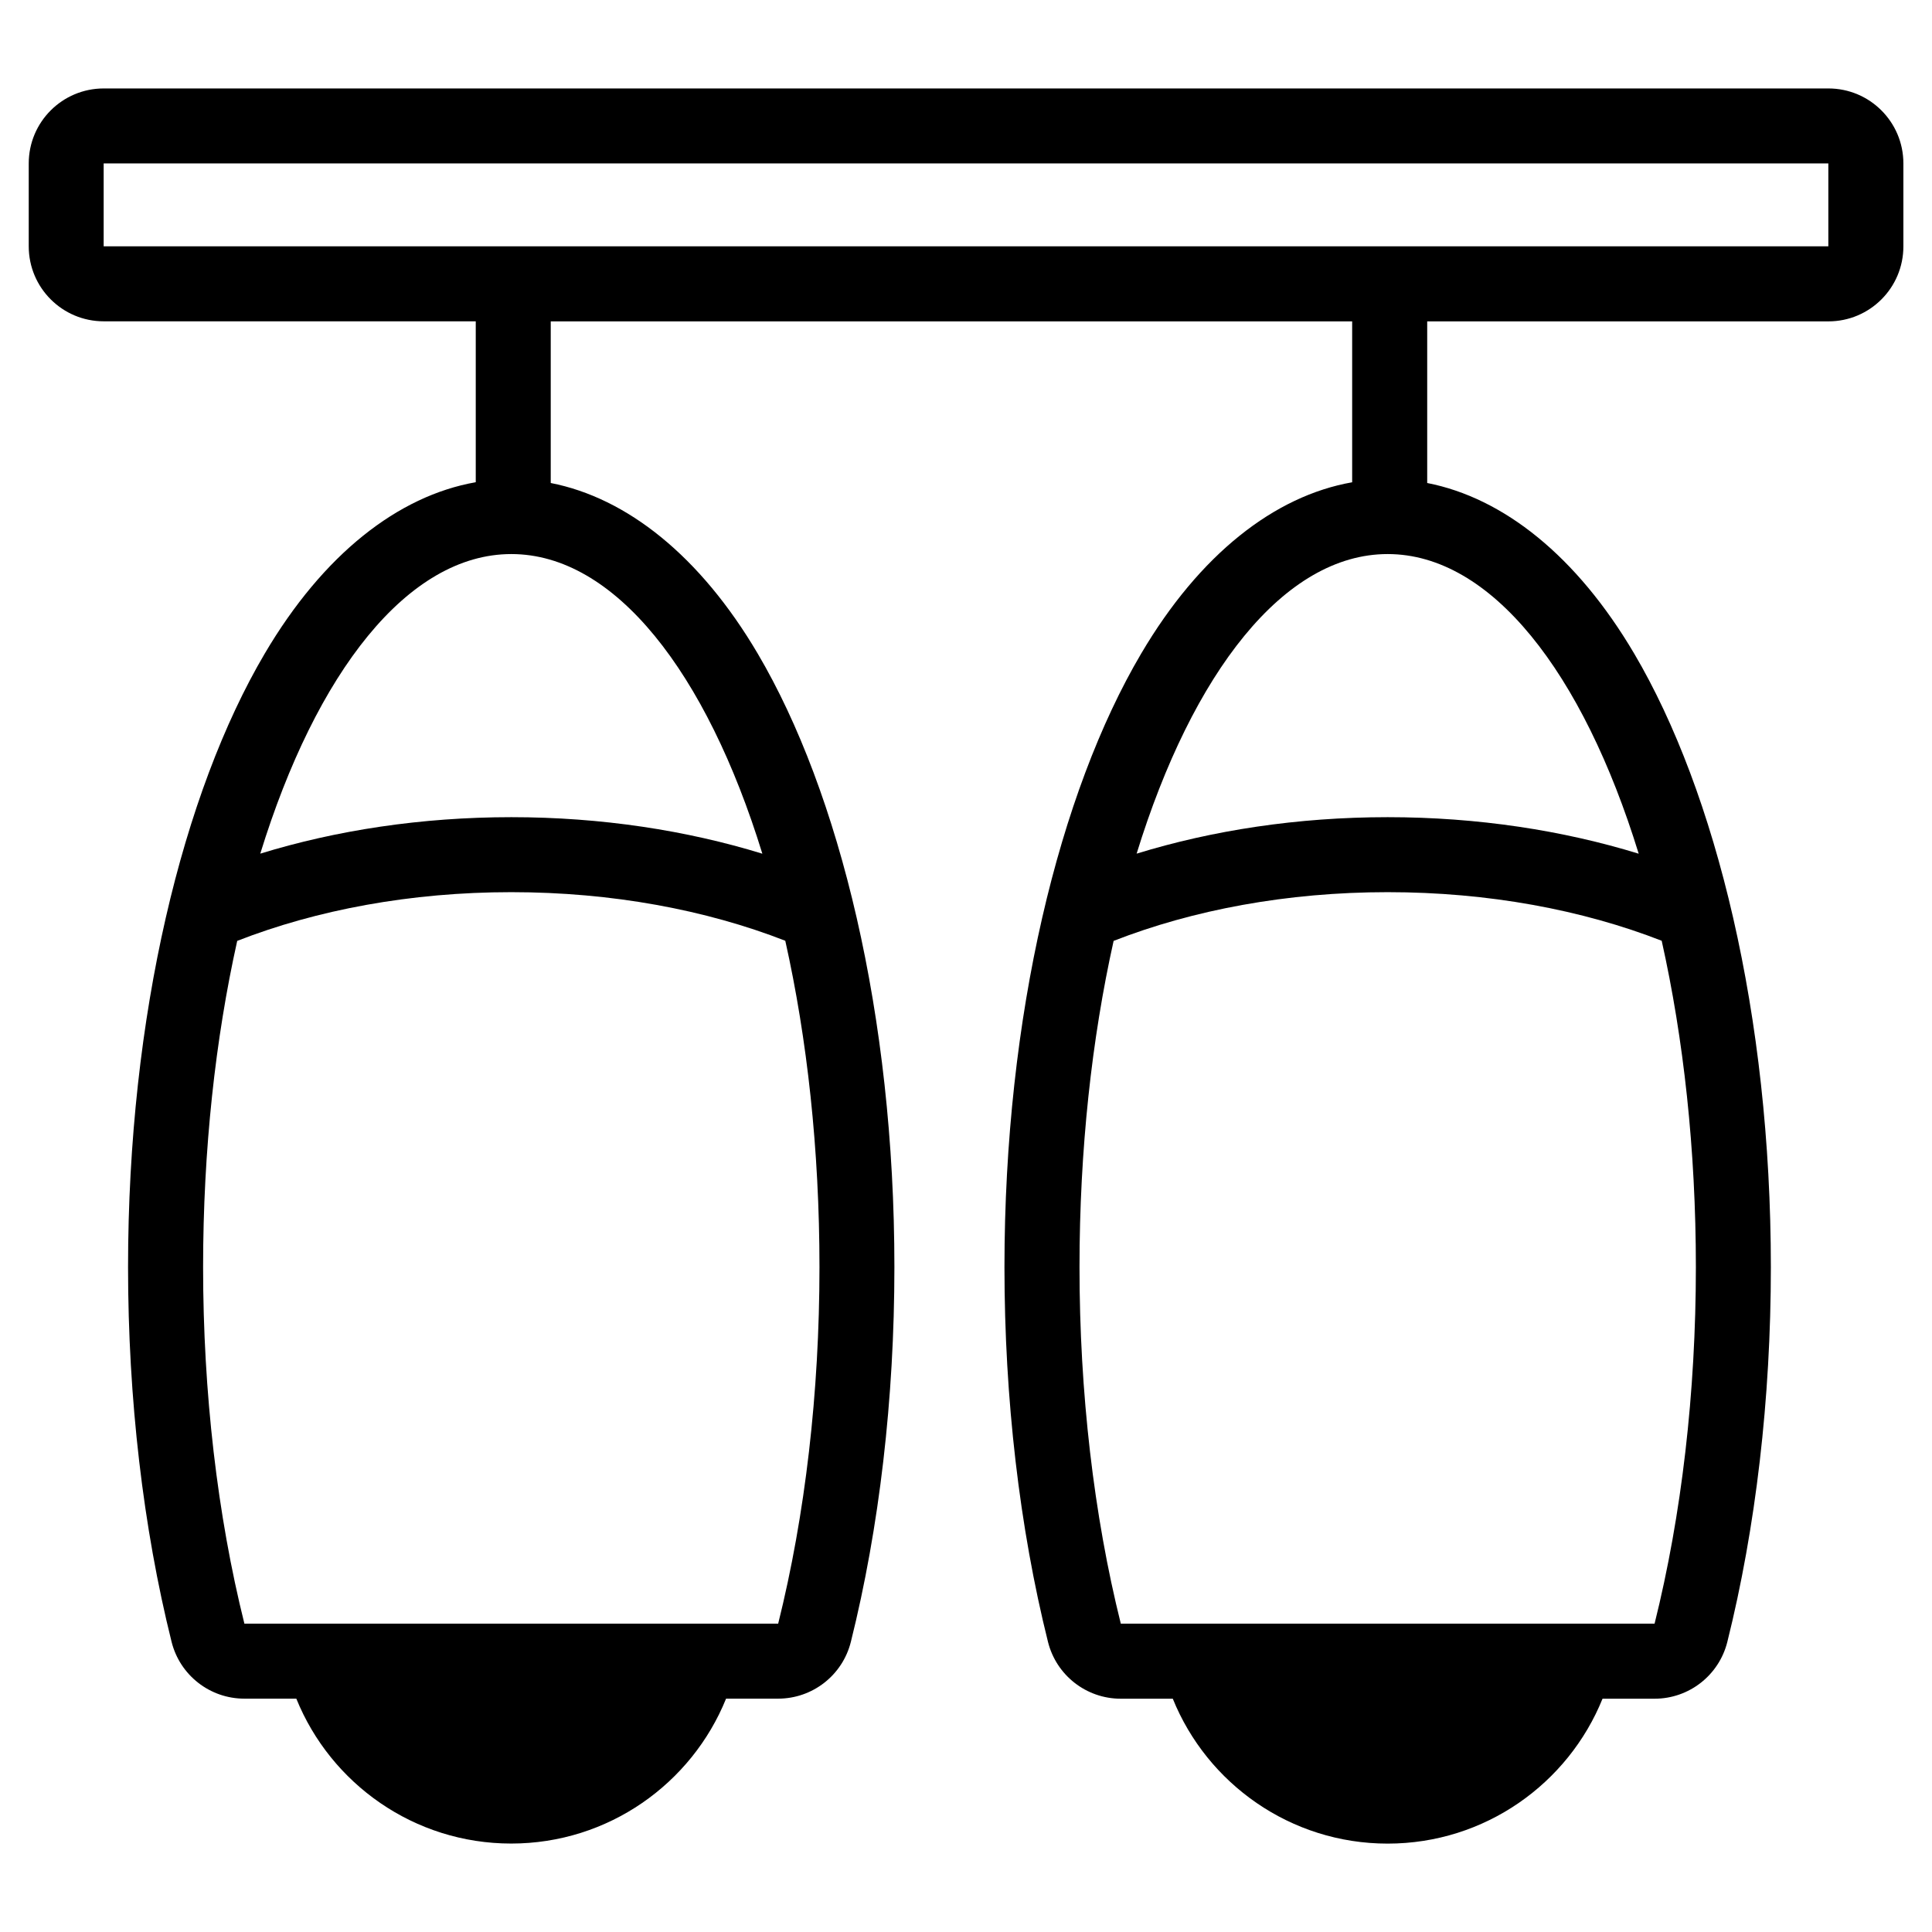 <!-- Generated by IcoMoon.io -->
<svg version="1.1" xmlns="http://www.w3.org/2000/svg" width="32" height="32" viewBox="0 0 32 32">
<title>ceiling</title>
<path d="M7.881 5.322l-6.163-0c-0.686 0-1.242-0.556-1.242-1.242v-1.373c0-0.686 0.556-1.242 1.242-1.242h28.566c0.686 0 1.242 0.556 1.242 1.242v1.374c0 0.686-0.556 1.242-1.242 1.242h-6.645v2.677c1.263 0.247 2.475 1.208 3.43 2.828 1.352 2.294 2.262 5.988 2.262 10.161 0 2.179-0.25 4.319-0.721 6.206-0.138 0.553-0.635 0.941-1.205 0.941h-0.862c-0.569 1.406-1.949 2.4-3.559 2.4s-2.99-0.994-3.559-2.4h-0.862c-0.57 0-1.067-0.388-1.205-0.941-0.471-1.887-0.721-4.028-0.721-6.206 0-4.173 0.911-7.868 2.263-10.161 0.971-1.648 2.21-2.614 3.496-2.84v-2.665h-13.274v2.677c1.262 0.247 2.475 1.208 3.429 2.827 1.352 2.294 2.263 5.988 2.263 10.161 0 2.179-0.25 4.319-0.721 6.206-0.138 0.553-0.635 0.941-1.205 0.941h-0.862c-0.569 1.406-1.949 2.4-3.559 2.4s-2.99-0.994-3.559-2.4h-0.861c-0.57 0-1.067-0.388-1.205-0.941-0.471-1.887-0.721-4.028-0.721-6.206 0-4.173 0.911-7.868 2.263-10.161 0.971-1.648 2.21-2.614 3.496-2.84v-2.665zM10.629 28.135c-0.465 0.698-1.26 1.158-2.161 1.158s-1.696-0.461-2.161-1.159h4.322zM25.145 28.135c-0.465 0.698-1.26 1.158-2.161 1.158s-1.696-0.46-2.161-1.158zM27.523 15.582c-1.313-0.512-2.871-0.805-4.539-0.805s-3.225 0.294-4.539 0.807c-0.361 1.619-0.565 3.457-0.565 5.404 0 2.073 0.236 4.11 0.684 5.905h8.841c0.448-1.796 0.684-3.832 0.684-5.905 0-1.948-0.204-3.786-0.566-5.405zM13.007 15.582c-1.313-0.512-2.871-0.805-4.539-0.805s-3.225 0.294-4.539 0.807c-0.361 1.619-0.565 3.457-0.565 5.404 0 2.073 0.236 4.11 0.684 5.905h8.841c0.448-1.796 0.684-3.832 0.684-5.905 0-1.948-0.204-3.786-0.566-5.405zM12.627 14.14c-0.925-3.003-2.444-4.963-4.158-4.963s-3.232 1.96-4.158 4.962c1.255-0.386 2.666-0.604 4.158-0.604s2.903 0.219 4.158 0.605zM27.142 14.14c-0.925-3.003-2.444-4.963-4.158-4.963s-3.232 1.96-4.158 4.962c1.255-0.386 2.666-0.604 4.158-0.604s2.903 0.219 4.158 0.605zM30.283 2.707h-28.566v1.373h28.566z"></path>
</svg>
